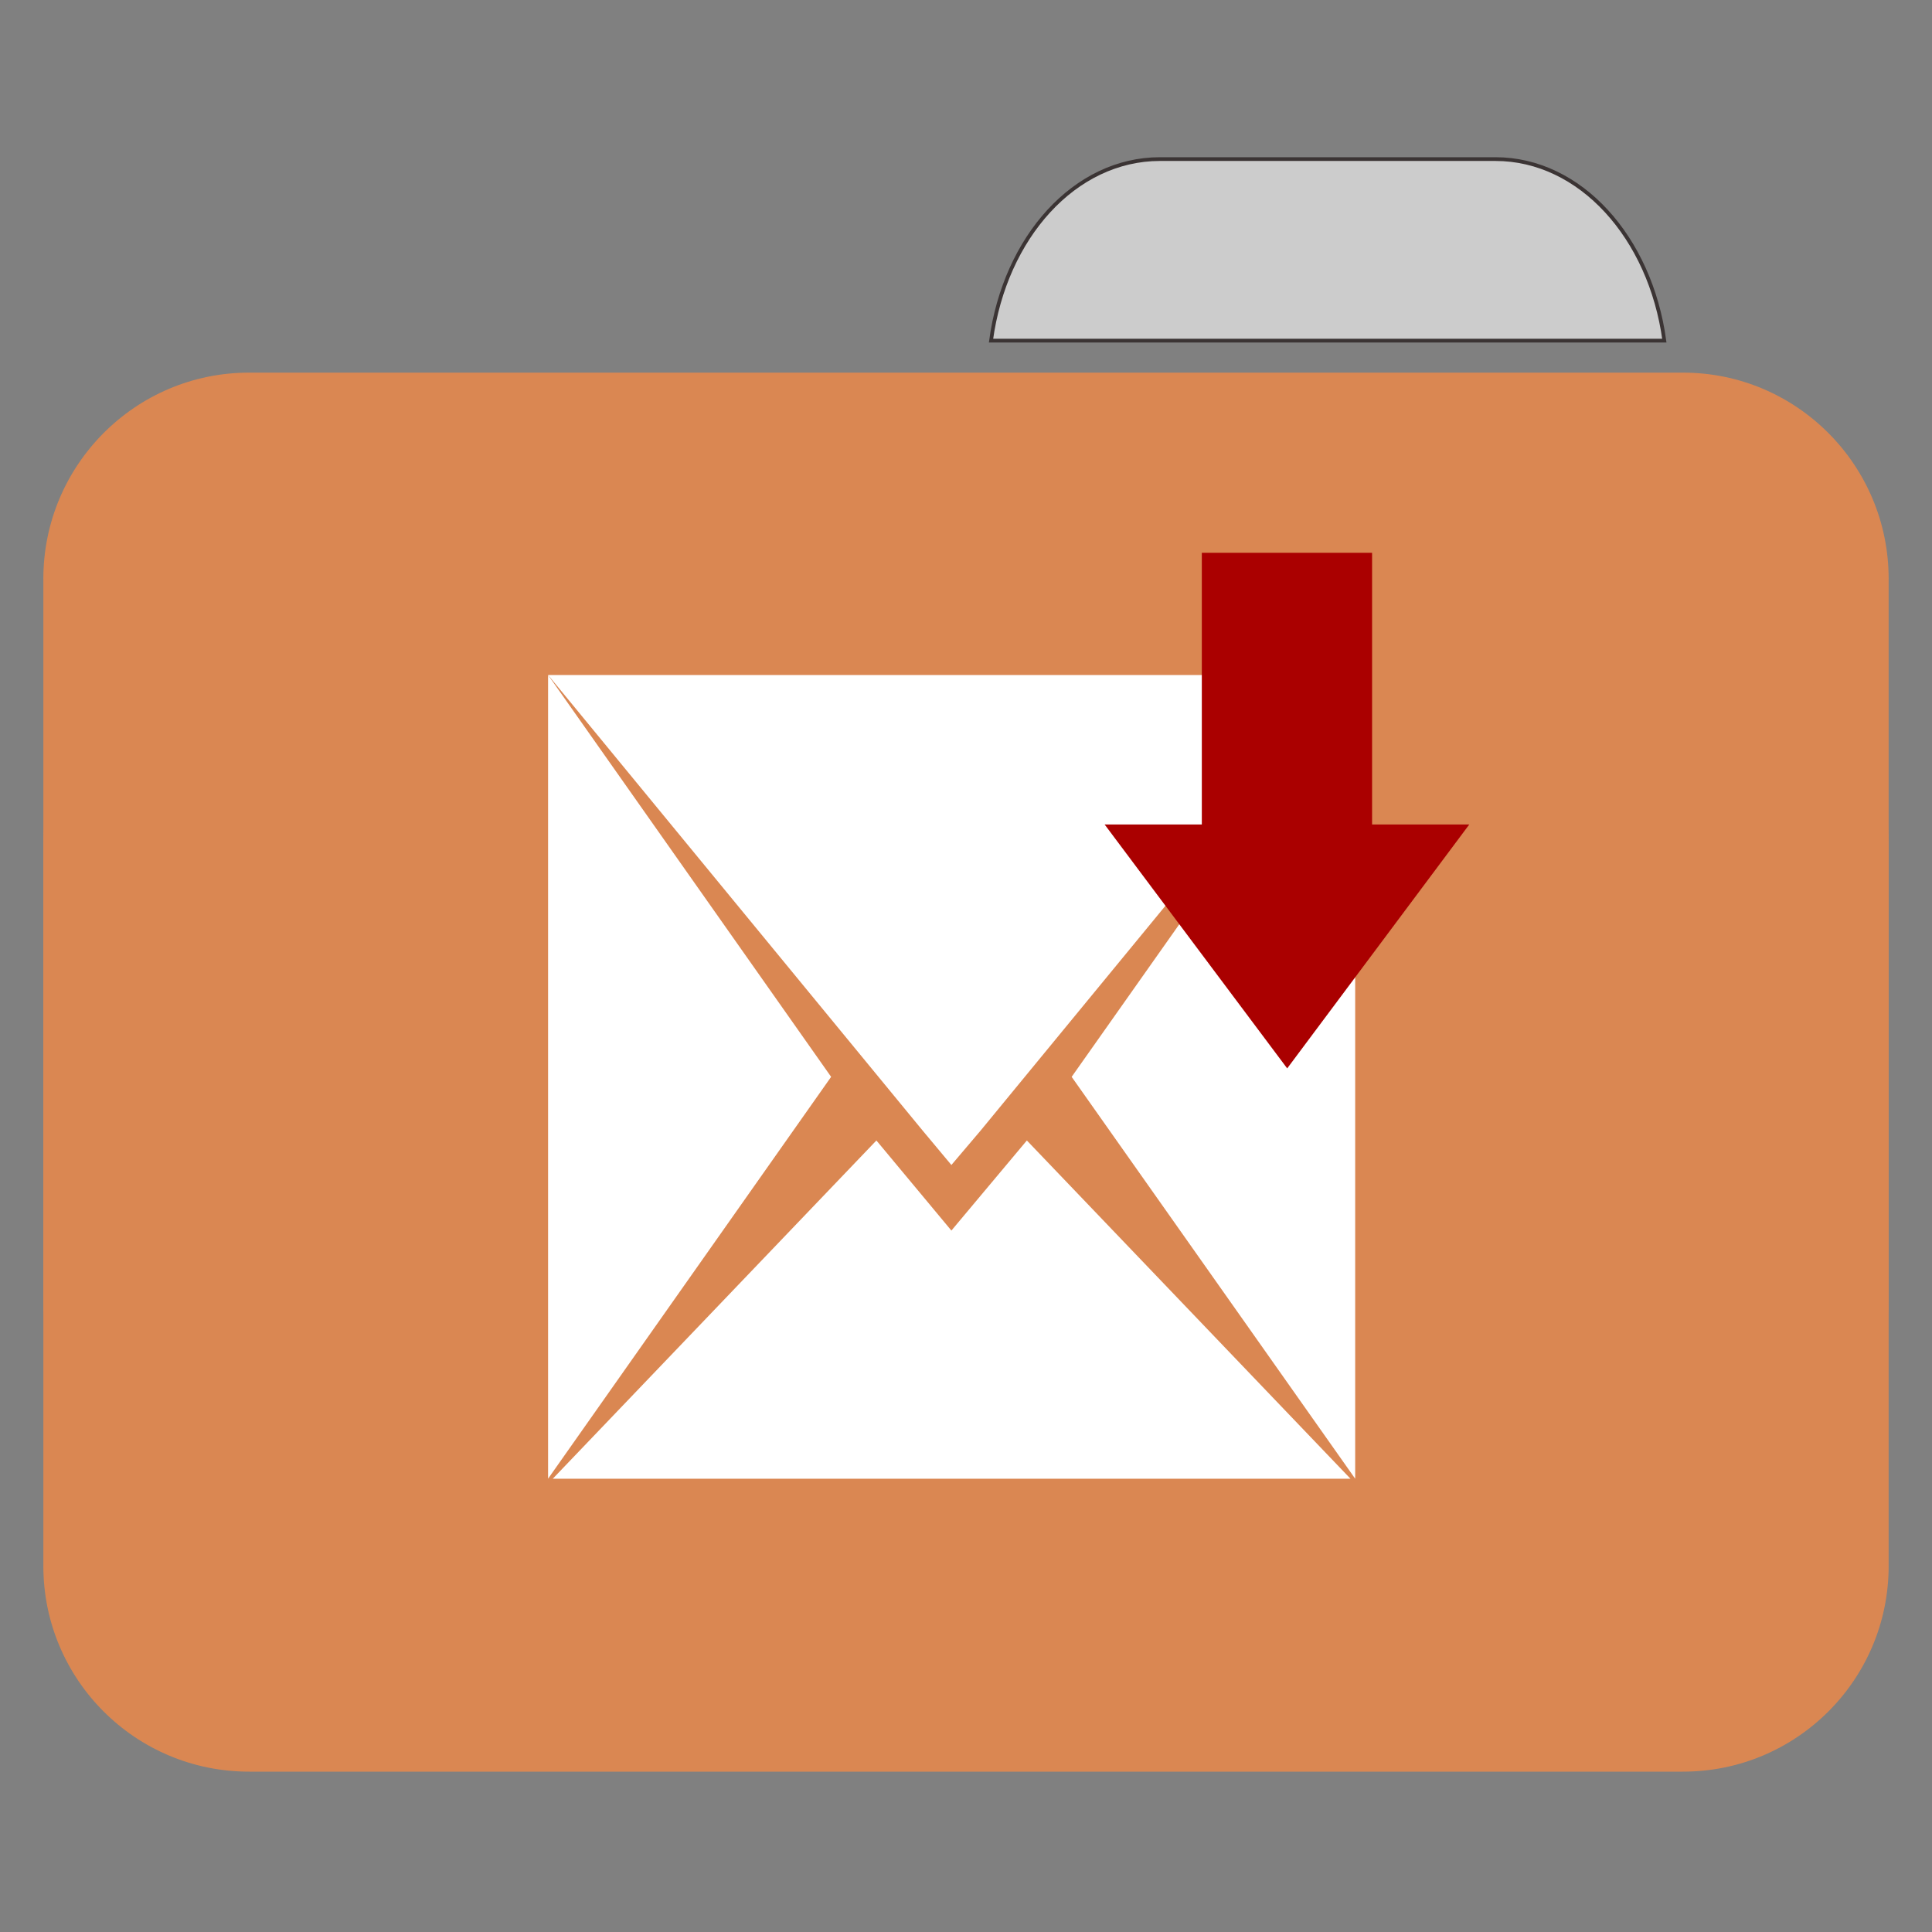 
<svg xmlns="http://www.w3.org/2000/svg" xmlns:xlink="http://www.w3.org/1999/xlink" width="16px" height="16px" viewBox="0 0 16 16" version="1.1">
<rect x="0" y="0" width="16" height="16" fill="#808080" stroke="none"/>
<g id="surface1">
<path style="fill-rule:nonzero;fill:rgb(80%,80%,80%);fill-opacity:1;stroke-width:1;stroke-linecap:butt;stroke-linejoin:miter;stroke:rgb(23.137%,20.392%,20.392%);stroke-opacity:1;stroke-miterlimit:4;" d="M 309.875 42.5 C 287.125 42.5 268.5 63.375 264.75 91 L 444.625 91 C 440.875 63.375 422.125 42.5 399.5 42.5 Z M 309.875 42.5 " transform="matrix(0.031,0,0,0.031,0,0)"/>
<path style=" stroke:none;fill-rule:nonzero;fill:#DA8752;fill-opacity:1;" d="M 2.062 3.086 L 13.938 3.086 C 14.879 3.086 15.641 3.852 15.641 4.793 L 15.641 10.777 C 15.641 11.719 14.879 12.48 13.938 12.48 L 2.062 12.48 C 1.121 12.48 0.359 11.719 0.359 10.777 L 0.359 4.793 C 0.359 3.852 1.121 3.086 2.062 3.086 Z M 2.062 3.086 "/>
<path style=" stroke:none;fill-rule:nonzero;fill:#DA8752;fill-opacity:1;" d="M 2.062 5.277 L 13.938 5.277 C 14.879 5.277 15.641 6.043 15.641 6.984 L 15.641 12.969 C 15.641 13.91 14.879 14.672 13.938 14.672 L 2.062 14.672 C 1.121 14.672 0.359 13.91 0.359 12.969 L 0.359 6.984 C 0.359 6.043 1.121 5.277 2.062 5.277 Z M 2.062 5.277 "/>
<path style=" stroke:none;fill-rule:evenodd;fill:rgb(100%,100%,100%);fill-opacity:1;" d="M 4.539 5.59 L 4.539 12.246 L 6.883 8.918 Z M 4.539 5.59 "/>
<path style=" stroke:none;fill-rule:evenodd;fill:rgb(100%,100%,100%);fill-opacity:1;" d="M 4.539 5.59 L 7.641 9.363 L 7.879 9.648 L 8.121 9.363 L 11.223 5.59 Z M 4.539 5.59 "/>
<path style=" stroke:none;fill-rule:evenodd;fill:rgb(100%,100%,100%);fill-opacity:1;" d="M 11.223 5.59 L 8.875 8.918 L 11.223 12.246 Z M 11.223 5.59 "/>
<path style=" stroke:none;fill-rule:evenodd;fill:rgb(100%,100%,100%);fill-opacity:1;" d="M 7.258 9.445 L 4.578 12.246 L 11.184 12.246 L 8.504 9.445 L 7.879 10.191 Z M 7.258 9.445 "/>
<path style=" stroke:none;fill-rule:evenodd;fill:rgb(66.667%,0%,0%);fill-opacity:1;" d="M 9.953 4.578 L 9.953 6.973 L 11.363 6.973 L 11.363 4.578 Z M 9.953 4.578 "/>
<path style=" stroke:none;fill-rule:nonzero;fill:rgb(66.667%,0%,0%);fill-opacity:1;" d="M 10.66 8.848 L 9.148 6.828 L 12.168 6.828 Z M 10.66 8.848 "/>
</g>
</svg>
